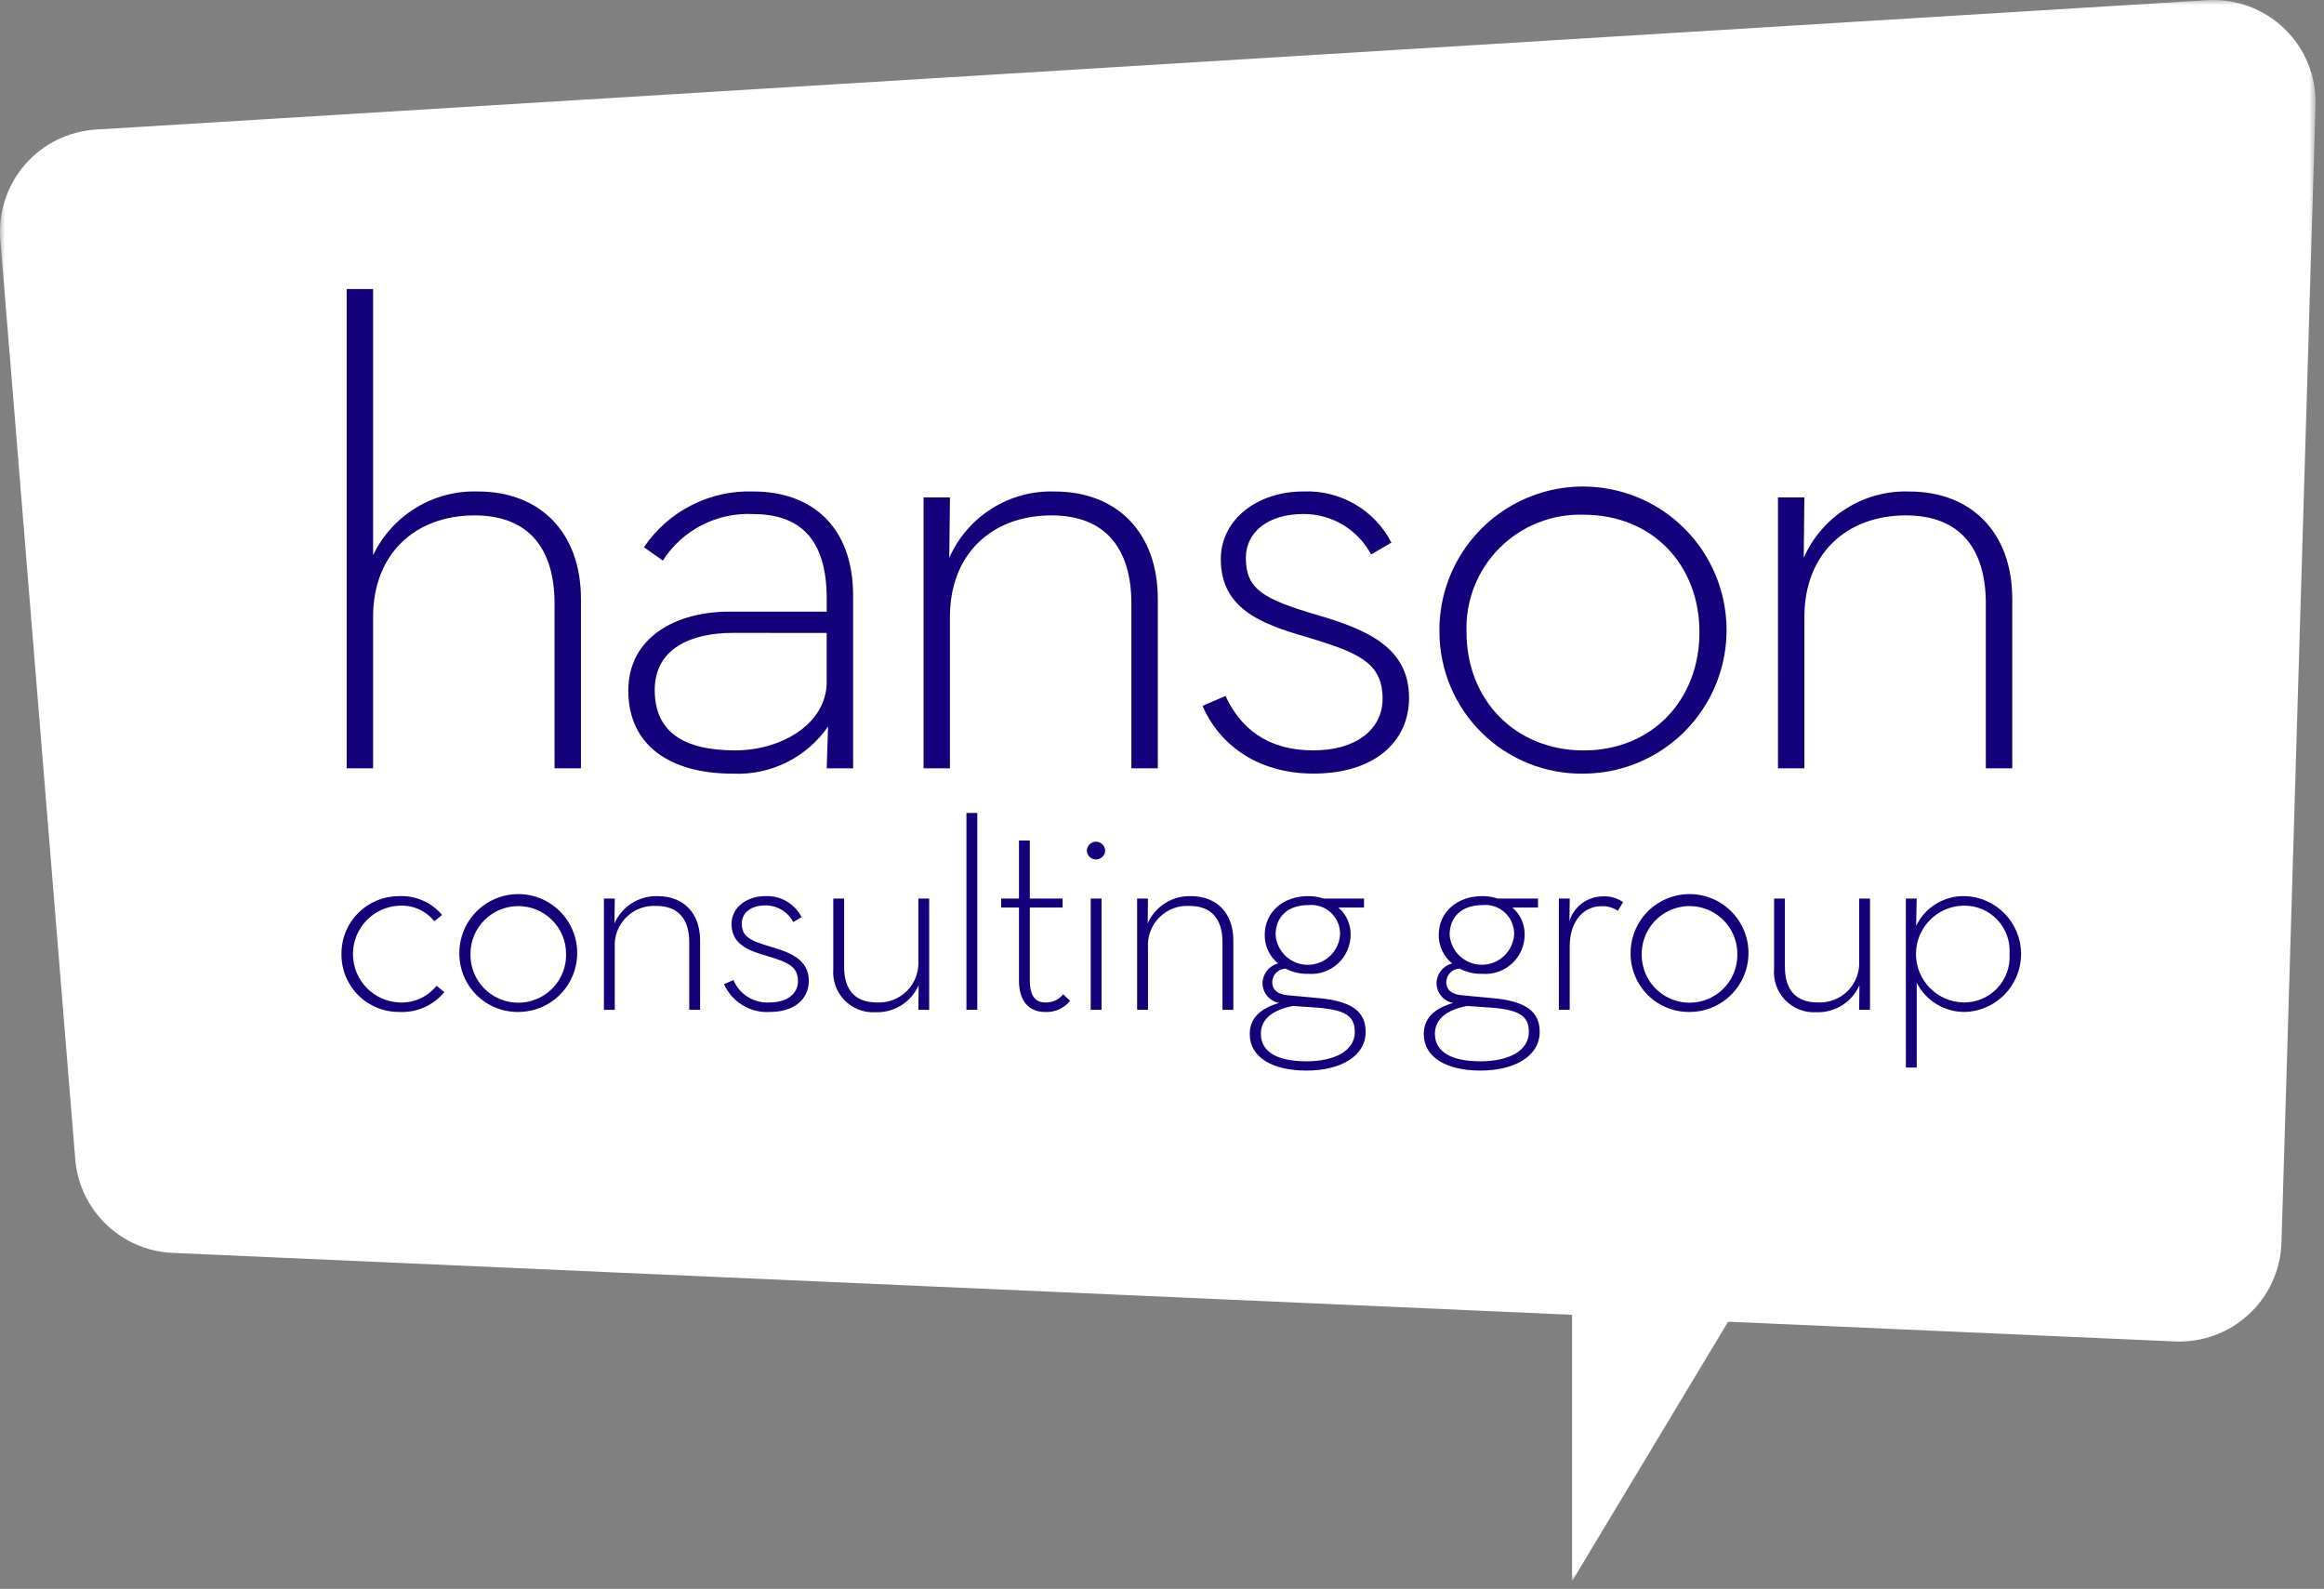 <?xml version="1.0" encoding="UTF-8"?>
<svg width="237px" height="162px" viewBox="0 0 237 162" version="1.1" xmlns="http://www.w3.org/2000/svg" xmlns:xlink="http://www.w3.org/1999/xlink">
    <rect x="0" y="0" width="237" height="162" fill="#808080" stroke="none"/>
    <!-- Generator: Sketch 52.6 (67491) - http://www.bohemiancoding.com/sketch -->
    <title>logo-white</title>
    <desc>Created with Sketch.</desc>
    <defs>
        <rect id="path-1" x="0" y="0" width="236.145" height="161.219"></rect>
    </defs>
    <g id="Page-1" stroke="none" stroke-width="1" fill="none" fill-rule="evenodd">
        <g id="Artboard" transform="translate(-1171, -213)">
            <g id="logo-white" transform="translate(1171, 213)">
                <mask id="mask-2" fill="white">
                    <use xlink:href="#path-1"></use>
                </mask>
                <g id="Rectangle_904"></g>
                <g id="Group_1512" mask="url(#mask-2)">
                    <path d="M232.978,2.936 C230.873,0.903 228.011,-0.156 225.089,0.019 L9.781,13.211 C6.987,13.382 4.38,14.67 2.546,16.784 C0.713,18.898 -0.193,21.661 0.034,24.45 L7.673,118.184 C8.1,123.416 12.353,127.512 17.599,127.744 L160.317,134.055 L160.317,161.219 L176.231,134.759 L221.792,136.773 C224.578,136.895 227.297,135.897 229.34,134 C231.384,132.103 232.581,129.466 232.664,126.68 L236.137,10.727 C236.226,7.802 235.08,4.974 232.978,2.936" id="Path_2055" fill="#FFFFFF"></path>
                    <path d="M35.355,29.468 L38.048,29.468 L38.048,56.61 C40.007,52.511 44.208,49.96 48.75,50.113 C55.03,50.113 59.246,54.243 59.246,61.079 L59.246,78.339 L56.552,78.339 L56.552,61.553 C56.552,55.867 53.86,52.55 48.404,52.55 C42.327,52.55 38.047,56.476 38.047,62.907 L38.047,78.339 L35.355,78.339 L35.355,29.468 Z" id="Path_2056" fill="#13017C"></path>
                    <path d="M84.307,61.009 C84.307,54.783 81.407,52.413 76.781,52.413 C73.092,52.235 69.59,54.043 67.598,57.152 L65.664,55.798 C68.162,52.1 72.391,49.952 76.851,50.113 C82.651,50.113 87,53.565 87,60.744 L87,78.338 L84.307,78.338 L84.446,74.075 C82.249,77.251 78.568,79.068 74.71,78.88 C68.287,78.88 64.075,75.969 64.075,70.418 C64.075,64.936 68.978,62.363 74.363,62.363 L84.306,62.363 L84.307,61.009 Z M74.71,64.53 C70.428,64.53 66.769,66.15 66.769,70.35 C66.769,74.549 69.6,76.509 74.986,76.509 C79.682,76.509 84.304,73.802 84.304,69.537 L84.304,64.531 L74.71,64.53 Z" id="Path_2057" fill="#13017C" fill-rule="nonzero"></path>
                    <path d="M94.185,50.721 L96.878,50.721 L96.805,56.884 C98.67,52.635 102.938,49.953 107.577,50.115 C113.856,50.115 118.073,54.245 118.073,61.079 L118.073,78.338 L115.378,78.338 L115.378,61.552 C115.378,55.867 112.686,52.55 107.23,52.55 C101.153,52.55 96.873,56.475 96.873,62.906 L96.873,78.338 L94.185,78.338 L94.185,50.721 Z" id="Path_2058" fill="#13017C"></path>
                    <path d="M122.627,71.971 L124.975,70.958 C126.494,74.206 129.187,76.508 133.952,76.508 C138.233,76.508 140.996,74.41 140.996,71.229 C140.996,67.439 138.302,66.491 133.197,64.934 C128.437,63.58 124.497,61.955 124.497,57.015 C124.497,52.953 128.226,50.111 132.921,50.111 C136.672,49.952 140.175,51.986 141.897,55.322 L139.826,56.537 C138.472,53.983 135.812,52.392 132.921,52.407 C129.33,52.407 127.052,54.237 127.052,56.876 C127.052,60.056 128.774,61.072 134.302,62.696 C139.411,64.186 143.694,66.013 143.694,71.157 C143.694,75.557 140.241,78.874 133.957,78.874 C128.018,78.874 124.22,75.691 122.632,71.97" id="Path_2059" fill="#13017C"></path>
                    <path d="M146.794,64.463 C146.705,58.53 150.208,53.131 155.663,50.792 C161.117,48.454 167.445,49.639 171.683,53.793 C175.921,57.947 177.23,64.248 174.999,69.746 C172.768,75.244 167.436,78.851 161.501,78.879 C157.632,78.939 153.9,77.448 151.137,74.74 C148.374,72.032 146.81,68.331 146.794,64.463 M173.309,64.463 C173.309,57.626 168.549,52.482 161.501,52.482 C158.294,52.374 155.187,53.603 152.921,55.875 C150.656,58.146 149.437,61.257 149.555,64.463 C149.555,71.299 154.458,76.512 161.501,76.512 C168.544,76.512 173.309,71.3 173.309,64.463" id="Path_2060" fill="#13017C" fill-rule="nonzero"></path>
                    <path d="M181.317,50.721 L184.009,50.721 L183.941,56.884 C185.806,52.636 190.074,49.953 194.713,50.115 C200.992,50.115 205.209,54.245 205.209,61.079 L205.209,78.338 L202.514,78.338 L202.514,61.552 C202.514,55.867 199.822,52.55 194.368,52.55 C188.291,52.55 184.01,56.475 184.01,62.906 L184.01,78.338 L181.318,78.338 L181.317,50.721 Z" id="Path_2061" fill="#13017C"></path>
                    <path d="M34.822,97.287 C34.805,95.721 35.416,94.214 36.519,93.101 C37.621,91.989 39.124,91.364 40.69,91.367 C42.373,91.291 43.996,91.999 45.085,93.285 L44.291,93.925 C43.419,92.844 42.076,92.253 40.69,92.341 C38.059,92.472 35.994,94.642 35.994,97.275 C35.994,99.908 38.059,102.078 40.69,102.209 C42.165,102.295 43.59,101.663 44.517,100.512 L45.311,101.152 C44.182,102.525 42.465,103.278 40.69,103.177 C39.127,103.186 37.626,102.567 36.523,101.46 C35.42,100.353 34.807,98.85 34.822,97.287" id="Path_2062" fill="#13017C"></path>
                    <path d="M46.843,97.259 C46.807,94.823 48.245,92.606 50.485,91.647 C52.725,90.687 55.322,91.174 57.062,92.879 C58.802,94.585 59.34,97.172 58.423,99.429 C57.507,101.687 55.318,103.167 52.881,103.179 C51.293,103.204 49.76,102.592 48.625,101.479 C47.491,100.367 46.849,98.847 46.843,97.259 M57.729,97.259 C57.729,94.567 55.546,92.385 52.853,92.385 C50.16,92.385 47.977,94.567 47.977,97.259 C47.941,99.024 48.863,100.67 50.386,101.563 C51.909,102.457 53.797,102.457 55.32,101.563 C56.843,100.67 57.765,99.024 57.729,97.259" id="Path_2063" fill="#13017C" fill-rule="nonzero"></path>
                    <path d="M61.587,91.617 L62.693,91.617 L62.663,94.148 C63.43,92.405 65.181,91.305 67.085,91.369 C69.666,91.369 71.396,93.066 71.396,95.873 L71.396,102.96 L70.289,102.96 L70.289,96.065 C70.289,93.73 69.184,92.368 66.946,92.368 C65.797,92.293 64.671,92.717 63.856,93.532 C63.042,94.346 62.618,95.472 62.693,96.621 L62.693,102.957 L61.587,102.957 L61.587,91.617 Z" id="Path_2064" fill="#13017C"></path>
                    <path d="M73.835,100.345 L74.799,99.928 C75.416,101.395 76.896,102.31 78.484,102.208 C80.243,102.208 81.377,101.346 81.377,100.039 C81.377,98.482 80.271,98.093 78.174,97.454 C76.217,96.898 74.601,96.231 74.601,94.202 C74.601,92.534 76.132,91.367 78.059,91.367 C79.6,91.302 81.038,92.137 81.745,93.507 L80.895,94.009 C80.339,92.96 79.246,92.306 78.059,92.313 C76.585,92.313 75.65,93.063 75.65,94.147 C75.65,95.453 76.359,95.869 78.625,96.538 C80.724,97.145 82.481,97.9 82.481,100.013 C82.481,101.819 81.063,103.181 78.483,103.181 C76.496,103.289 74.647,102.162 73.835,100.346" id="Path_2065" fill="#13017C"></path>
                    <path d="M84.977,98.76 L84.977,91.617 L86.083,91.617 L86.083,98.593 C86.083,100.901 87.188,102.207 89.399,102.207 C90.547,102.277 91.67,101.852 92.484,101.038 C93.297,100.225 93.723,99.102 93.652,97.954 L93.652,91.616 L94.758,91.616 L94.758,102.956 L93.654,102.956 L93.683,100.455 C92.917,102.183 91.178,103.272 89.289,103.207 C88.101,103.278 86.942,102.827 86.114,101.972 C85.286,101.118 84.872,99.945 84.98,98.76" id="Path_2066" fill="#13017C"></path>
                    <rect id="Rectangle_903" fill="#13017C" x="98.557" y="82.889" width="1.106" height="20.069"></rect>
                    <path d="M103.914,99.959 L103.914,92.534 L102.1,92.534 L102.1,91.617 L103.914,91.617 L103.914,85.697 L105.02,85.697 L105.02,91.617 L108.363,91.617 L108.363,92.534 L105.02,92.534 L105.02,99.926 C105.02,101.594 105.615,102.206 106.579,102.206 C107.292,102.247 107.98,101.937 108.421,101.377 L109.13,102.043 C108.511,102.809 107.562,103.233 106.578,103.182 C105.104,103.182 103.913,102.265 103.913,99.958" id="Path_2067" fill="#13017C"></path>
                    <path d="M110.833,86.725 C110.85,86.22 111.263,85.82 111.768,85.82 C112.273,85.82 112.687,86.22 112.704,86.725 C112.687,87.229 112.273,87.629 111.768,87.629 C111.263,87.629 110.85,87.229 110.833,86.725 Z M111.23,91.617 L112.336,91.617 L112.336,102.957 L111.23,102.957 L111.23,91.617 Z" id="Path_2068" fill="#13017C" fill-rule="nonzero"></path>
                    <path d="M115.965,91.617 L117.07,91.617 L117.042,94.148 C117.809,92.405 119.56,91.304 121.465,91.369 C124.043,91.369 125.774,93.066 125.774,95.873 L125.774,102.96 L124.668,102.96 L124.668,96.065 C124.668,93.73 123.562,92.368 121.326,92.368 C120.176,92.293 119.05,92.717 118.235,93.532 C117.421,94.346 116.997,95.472 117.072,96.621 L117.072,102.957 L115.965,102.957 L115.965,91.617 Z" id="Path_2069" fill="#13017C"></path>
                    <path d="M139.099,91.617 L139.099,92.534 L136.491,92.534 C137.299,93.229 137.757,94.248 137.738,95.314 C137.733,96.43 137.262,97.494 136.438,98.249 C135.615,99.003 134.514,99.38 133.401,99.288 C132.603,99.311 131.812,99.13 131.105,98.76 C130.36,98.779 129.762,99.378 129.743,100.122 C129.743,100.984 130.366,101.402 131.415,101.484 L134.421,101.762 C137.763,102.066 139.269,103.067 139.269,105.205 C139.269,107.706 136.688,109.154 133.23,109.154 C129.743,109.154 127.447,107.792 127.447,105.429 C127.447,103.707 128.695,102.761 130.452,102.259 C129.469,102.086 128.752,101.233 128.751,100.234 C128.77,99.286 129.419,98.467 130.339,98.233 C129.463,97.519 128.962,96.444 128.977,95.315 C128.977,93.007 130.848,91.366 133.4,91.366 C133.939,91.363 134.475,91.447 134.988,91.616 L139.099,91.617 Z M128.582,105.403 C128.582,107.211 130.197,108.211 133.23,108.211 C136.037,108.211 138.162,107.182 138.162,105.209 C138.162,103.652 137.284,102.957 134.279,102.735 L131.841,102.568 C129.97,102.931 128.581,103.792 128.581,105.403 L128.582,105.403 Z M136.659,95.315 C136.692,94.46 136.35,93.634 135.724,93.052 C135.098,92.47 134.249,92.19 133.399,92.284 C131.328,92.284 130.083,93.479 130.083,95.315 C130.207,97.038 131.642,98.372 133.371,98.372 C135.099,98.372 136.534,97.038 136.659,95.315 Z" id="Path_2070" fill="#13017C" fill-rule="nonzero"></path>
                    <path d="M156.846,91.617 L156.846,92.534 L154.236,92.534 C155.046,93.229 155.503,94.248 155.484,95.314 C155.479,96.43 155.008,97.494 154.185,98.249 C153.361,99.003 152.26,99.38 151.147,99.288 C150.349,99.311 149.559,99.13 148.851,98.76 C148.107,98.779 147.509,99.378 147.49,100.122 C147.49,100.984 148.113,101.402 149.162,101.484 L152.166,101.762 C155.508,102.066 157.016,103.067 157.016,105.205 C157.016,107.706 154.435,109.154 150.977,109.154 C147.49,109.154 145.194,107.792 145.194,105.429 C145.194,103.707 146.442,102.761 148.199,102.259 C147.216,102.086 146.498,101.233 146.497,100.234 C146.516,99.286 147.166,98.467 148.085,98.233 C147.21,97.519 146.708,96.444 146.723,95.315 C146.723,93.007 148.595,91.366 151.146,91.366 C151.686,91.363 152.222,91.448 152.734,91.616 L156.846,91.617 Z M146.331,105.403 C146.331,107.211 147.947,108.211 150.98,108.211 C153.787,108.211 155.912,107.182 155.912,105.209 C155.912,103.652 155.034,102.957 152.028,102.735 L149.591,102.568 C147.72,102.931 146.33,103.792 146.33,105.403 L146.331,105.403 Z M154.409,95.315 C154.441,94.46 154.1,93.634 153.474,93.052 C152.847,92.47 151.998,92.19 151.148,92.284 C149.078,92.284 147.83,93.479 147.83,95.315 C147.959,97.036 149.393,98.366 151.119,98.366 C152.845,98.366 154.279,97.036 154.408,95.315 L154.409,95.315 Z" id="Path_2071" fill="#13017C" fill-rule="nonzero"></path>
                    <path d="M158.975,91.617 L160.08,91.617 L160.052,93.896 C160.519,92.422 161.88,91.414 163.427,91.395 C164.172,91.346 164.911,91.552 165.523,91.98 L164.984,92.869 C164.485,92.527 163.887,92.361 163.283,92.396 C161.639,92.396 160.079,93.757 160.079,96.508 L160.079,102.957 L158.974,102.957 L158.975,91.617 Z" id="Path_2072" fill="#13017C"></path>
                    <path d="M166.289,97.259 C166.253,94.823 167.691,92.607 169.931,91.647 C172.17,90.687 174.768,91.174 176.508,92.879 C178.248,94.585 178.786,97.171 177.87,99.429 C176.954,101.686 174.765,103.167 172.328,103.179 C170.739,103.204 169.207,102.592 168.072,101.48 C166.937,100.367 166.295,98.847 166.289,97.259 M177.175,97.259 C177.175,95.517 176.245,93.908 174.737,93.038 C173.228,92.167 171.37,92.167 169.861,93.038 C168.353,93.908 167.423,95.517 167.423,97.259 C167.387,99.024 168.309,100.67 169.832,101.563 C171.355,102.457 173.243,102.457 174.766,101.563 C176.289,100.67 177.211,99.024 177.175,97.259" id="Path_2073" fill="#13017C" fill-rule="nonzero"></path>
                    <path d="M180.92,98.76 L180.92,91.617 L182.025,91.617 L182.025,98.593 C182.025,100.901 183.131,102.207 185.341,102.207 C186.489,102.277 187.613,101.852 188.427,101.039 C189.24,100.226 189.666,99.102 189.595,97.954 L189.595,91.616 L190.701,91.616 L190.701,102.956 L189.595,102.956 L189.624,100.455 C188.859,102.183 187.119,103.272 185.23,103.207 C184.042,103.277 182.883,102.826 182.055,101.972 C181.227,101.117 180.813,99.945 180.921,98.76" id="Path_2074" fill="#13017C"></path>
                    <path d="M194.358,91.617 L195.464,91.617 L195.408,94.396 C196.324,92.5 198.265,91.315 200.37,91.366 C203.566,91.46 206.108,94.076 206.108,97.272 C206.108,100.468 203.566,103.085 200.37,103.179 C198.305,103.192 196.409,102.042 195.467,100.205 L195.467,108.849 L194.361,108.849 L194.358,91.617 Z M204.932,97.259 C205.021,95.966 204.561,94.696 203.666,93.76 C202.77,92.824 201.522,92.308 200.227,92.339 C197.54,92.393 195.39,94.586 195.39,97.273 C195.39,99.959 197.54,102.152 200.227,102.207 C201.525,102.232 202.774,101.71 203.669,100.769 C204.564,99.828 205.022,98.554 204.932,97.259 Z" id="Path_2075" fill="#13017C" fill-rule="nonzero"></path>
                </g>
            </g>
        </g>
    </g>
</svg>